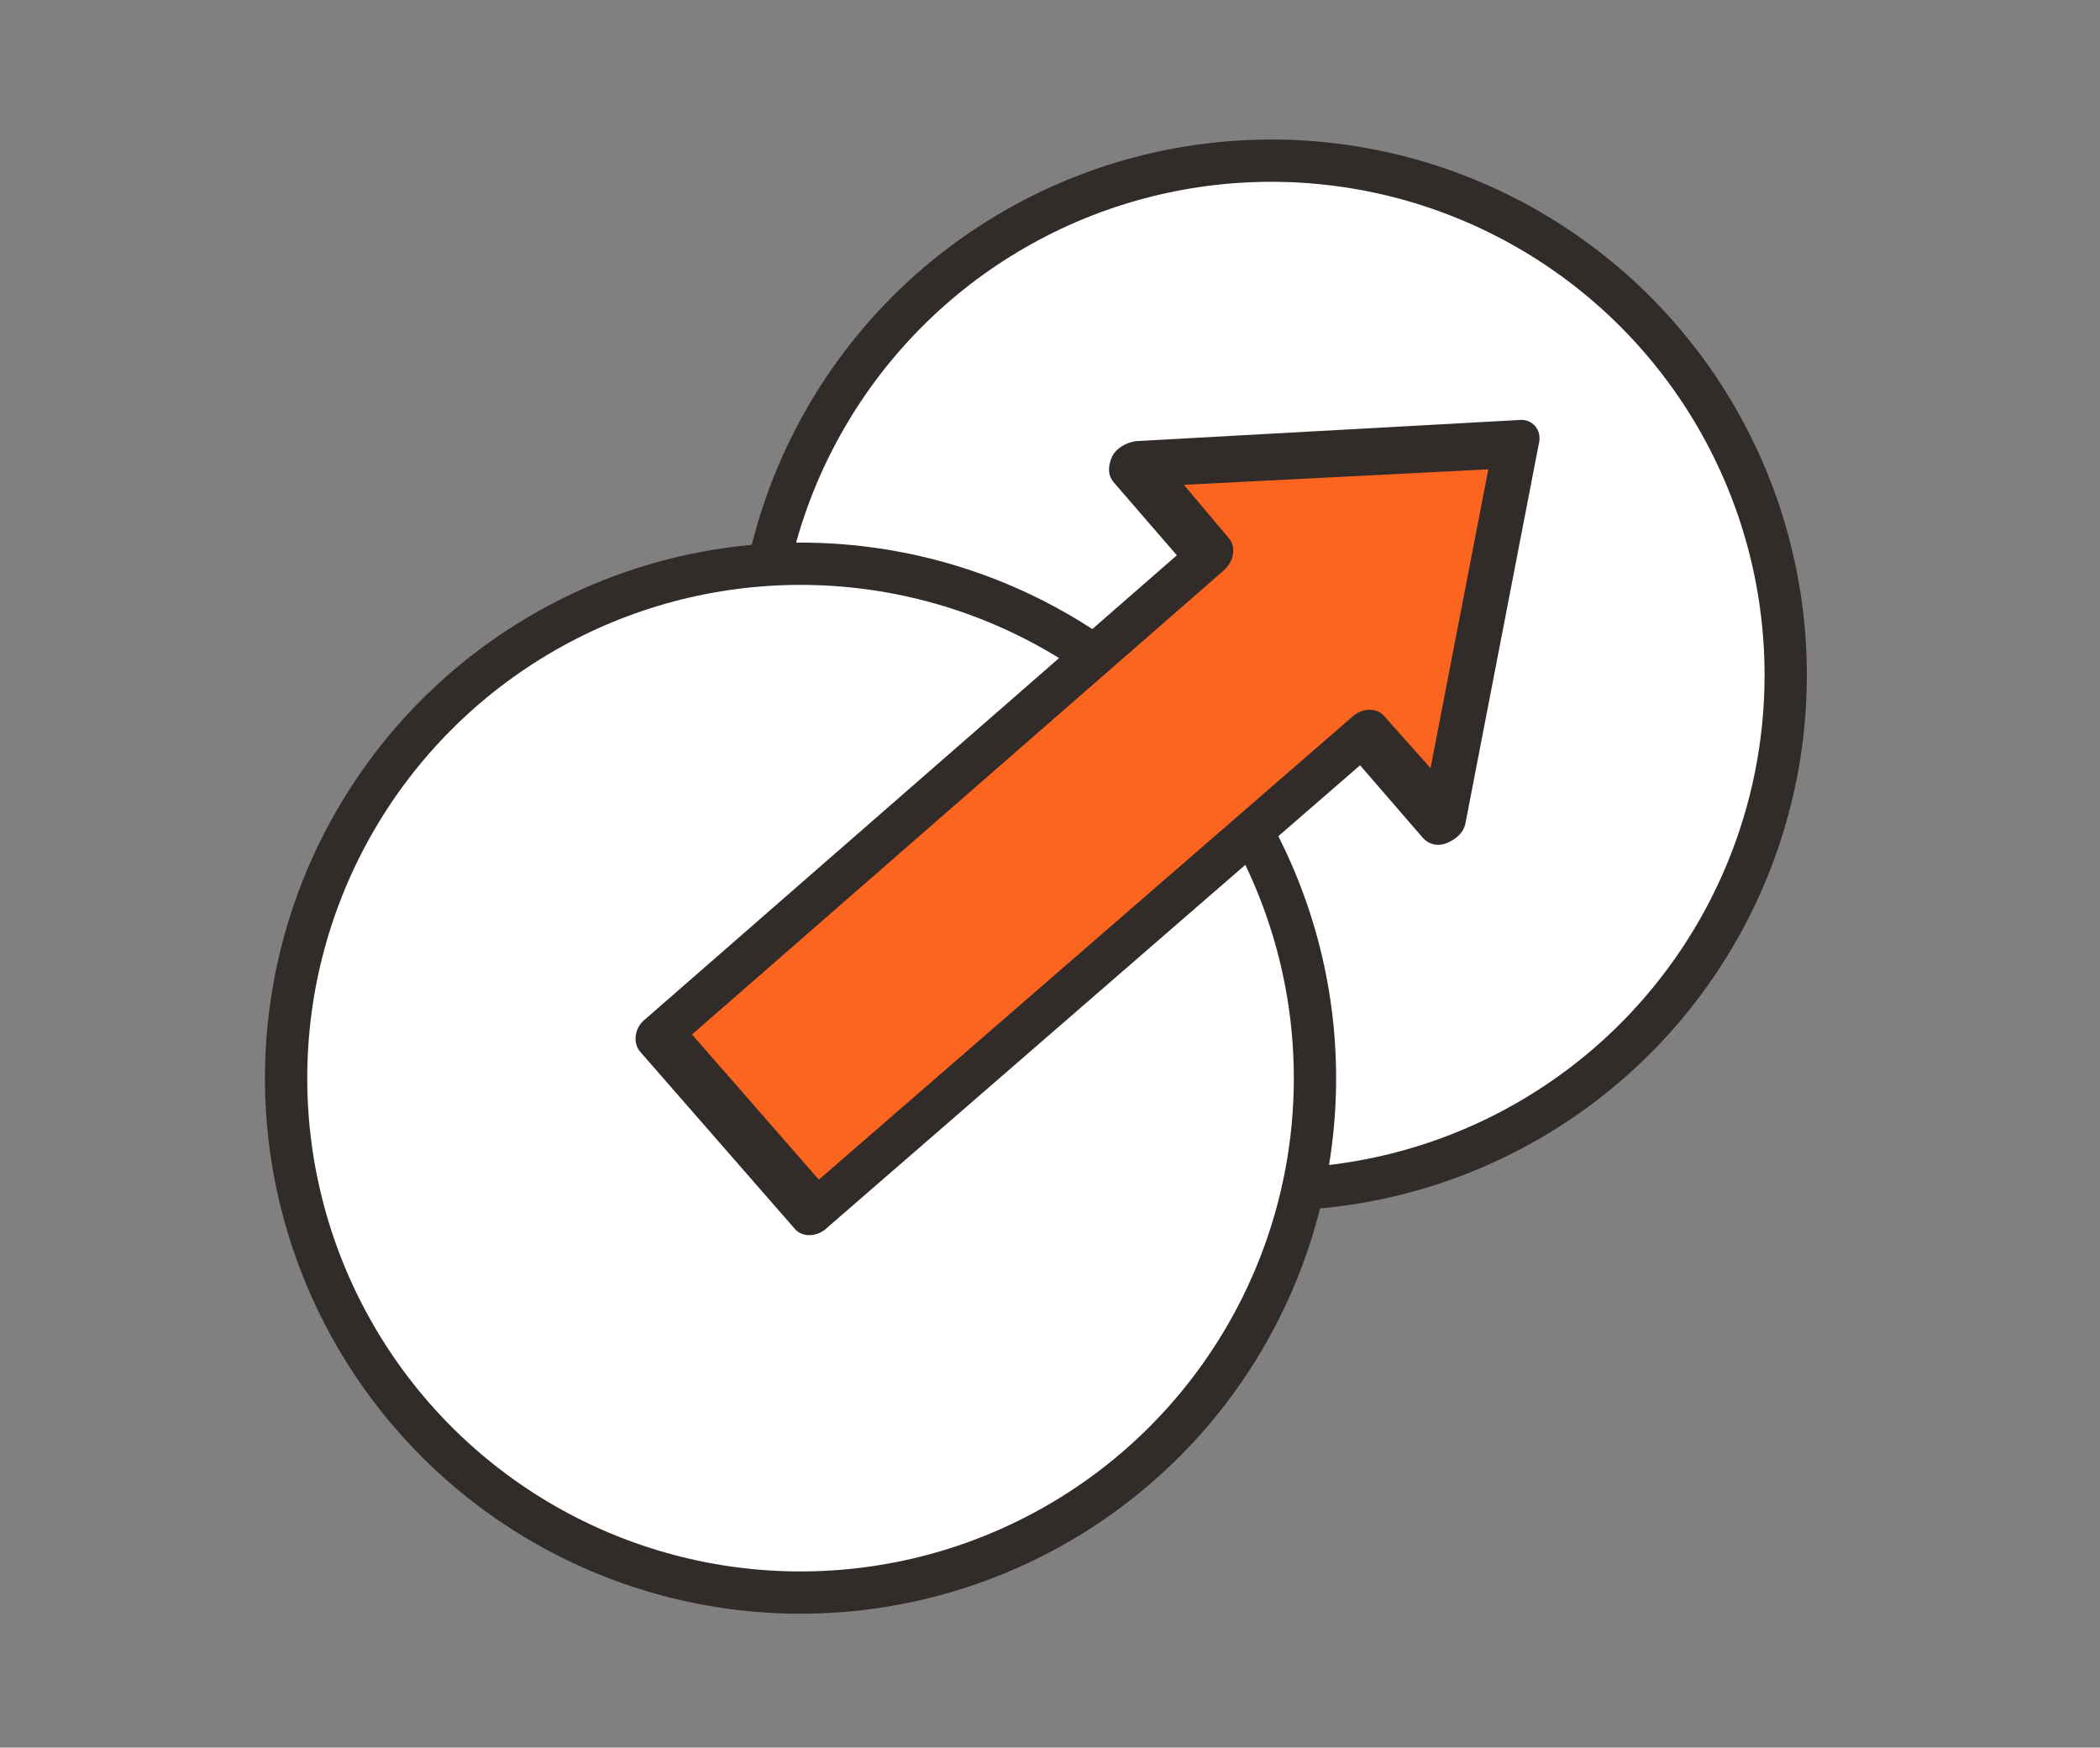 <?xml version="1.0" encoding="utf-8"?>
<!-- Generator: Adobe Illustrator 24.0.1, SVG Export Plug-In . SVG Version: 6.00 Build 0)  -->
<svg version="1.1" id="Layer_1" xmlns="http://www.w3.org/2000/svg" xmlns:xlink="http://www.w3.org/1999/xlink" x="0px" y="0px"
	 viewBox="0 0 149 124" style="enable-background:new 0 0 149 124;" xml:space="preserve">
<rect x="0" y="0" width="149" height="124" fill="#808080" stroke="none"/>
<style type="text/css">
	.st0{fill:#FFFFFF;stroke:#312C29;stroke-width:3;stroke-miterlimit:10;}
	.st1{fill:#312C29;}
	.st2{fill:#FB6520;}
</style>
<circle class="st0" cx="90.2" cy="47.9" r="36.5"/>
<circle class="st0" cx="56.8" cy="76.5" r="36.5"/>
<g>
	<path class="st1" d="M56.4,87.2l-11-12.6c-0.5-0.6-0.4-1.7,0.4-2.3l37.7-32.9L79,34.2c-0.4-0.5-0.4-1.1-0.1-1.8
		c0.3-0.6,1-1,1.7-1.1l27.2-1.5c0.9-0.1,1.6,0.7,1.4,1.6L104,58.3c-0.1,0.7-0.6,1.2-1.3,1.5c-0.7,0.3-1.3,0.1-1.7-0.3l-4.5-5.2
		L58.7,87.1C58,87.8,56.9,87.8,56.4,87.2z"/>
	<g id="XMLID_83_">
		<g>
			<path class="st2" d="M105.6,33.3l-4.1,21.2l-3.3-3.7c-0.5-0.6-1.6-0.6-2.3,0.1L58.1,83.7l-9-10.3l37.7-32.9
				c0.8-0.7,0.9-1.7,0.4-2.3L84,34.4L105.6,33.3z"/>
		</g>
		<g>
		</g>
	</g>
</g>
</svg>
